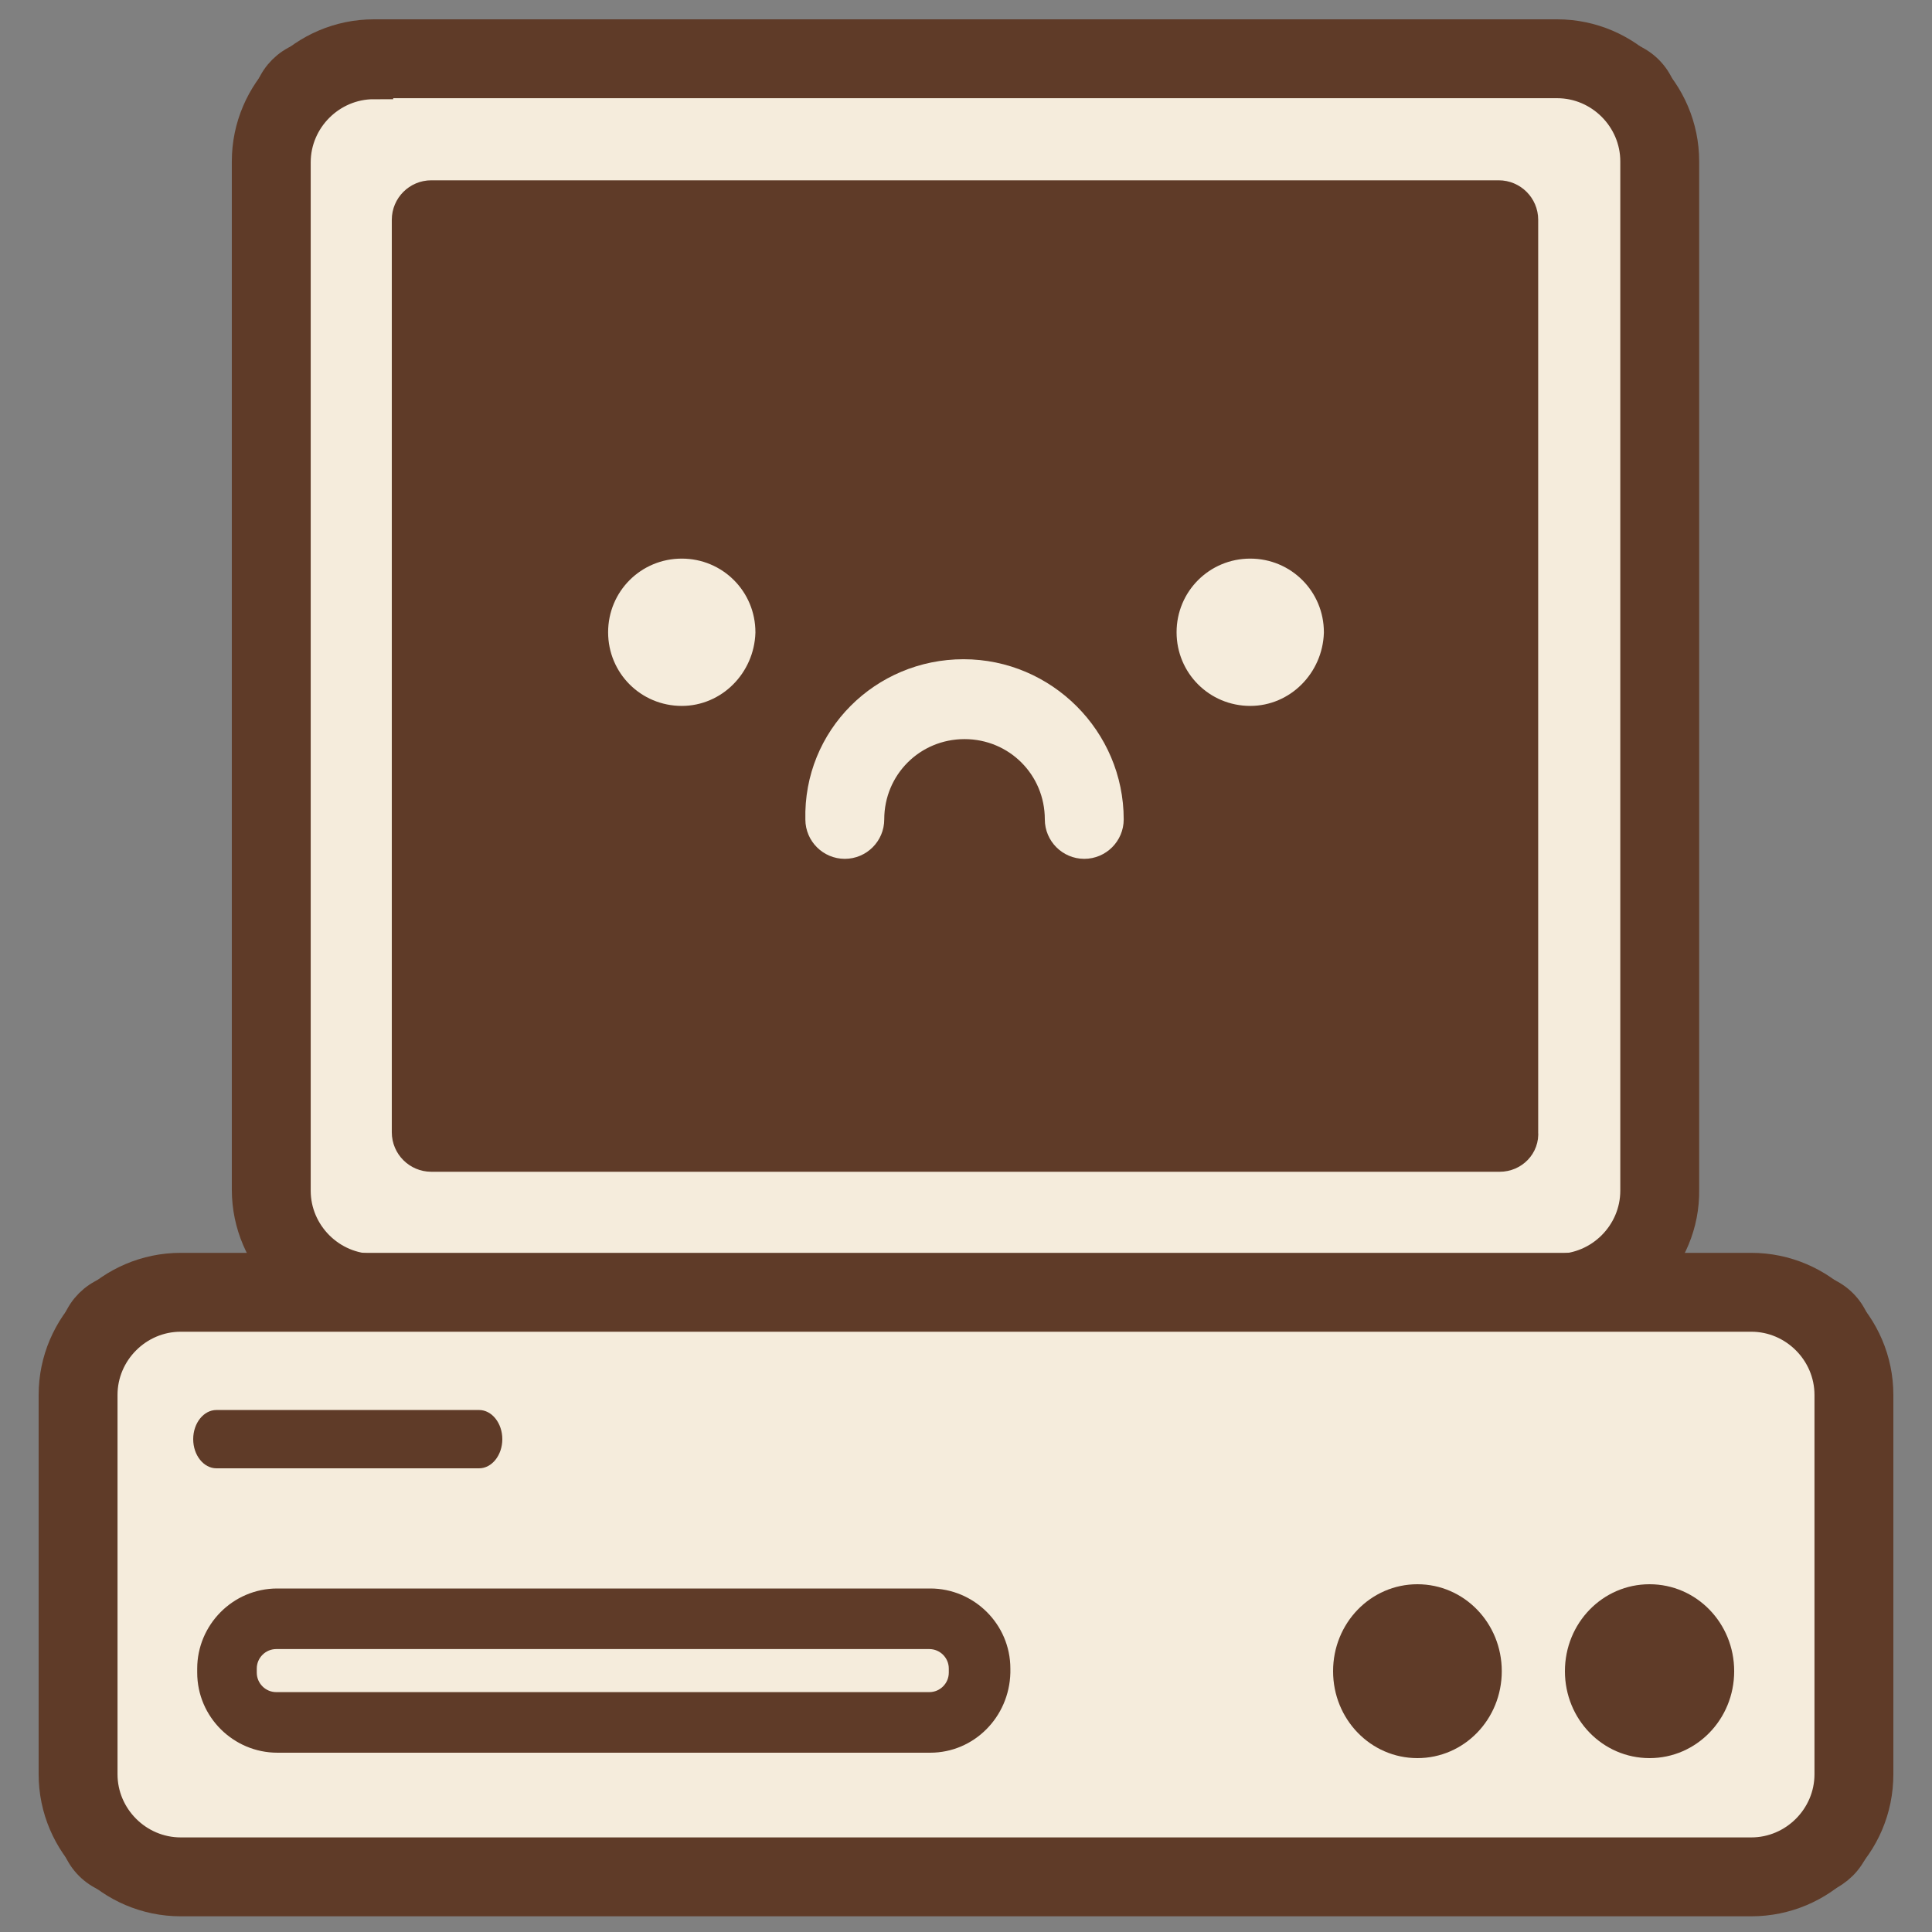 <svg width="200" height="200" viewBox="0 0 200 200" fill="none" xmlns="http://www.w3.org/2000/svg">
<rect x="0" y="0" width="200" height="200" fill="#808080" stroke="none"/>
<path d="M166.607 133.777H33.288C30.372 133.777 28.081 131.486 28.081 128.57V11.291C28.081 8.375 30.372 6.083 33.288 6.083H166.607C169.523 6.083 171.815 8.375 171.815 11.291V128.57C171.815 131.486 169.523 133.777 166.607 133.777Z" fill="#F5ECDC" stroke="#5F3B28" stroke-width="4"/>
<path d="M161.191 135.86H38.705C31.726 135.86 25.998 130.132 25.998 123.153V16.707C25.998 9.729 31.726 4 38.705 4H161.191C168.169 4 173.898 9.729 173.898 16.707V123.153C174.002 130.132 168.273 135.86 161.191 135.86ZM38.705 8.27C34.017 8.27 30.164 12.124 30.164 16.811V123.258C30.164 127.945 34.017 131.798 38.705 131.798H161.191C165.878 131.798 169.732 127.945 169.732 123.258V16.707C169.732 12.02 165.878 8.166 161.191 8.166H38.705V8.27Z" fill="#5F3B28" stroke="#5F3B28" stroke-width="4"/>
<path d="M155.15 22.748H44.642V117.217H155.15V22.748Z" fill="#5F3B28" stroke="#5F3B28" stroke-width="4"/>
<path d="M155.254 119.3H44.642C43.496 119.3 42.559 118.362 42.559 117.217V22.748C42.559 21.602 43.496 20.665 44.642 20.665H155.15C156.296 20.665 157.233 21.602 157.233 22.748V117.217C157.338 118.362 156.4 119.3 155.254 119.3ZM46.829 115.029H153.171V24.831H46.829V115.029Z" fill="#5F3B28" stroke="#5F3B28" stroke-width="4"/>
<path d="M186.709 194.291H13.291C10.374 194.291 8.083 192 8.083 189.084V138.985C8.083 136.069 10.374 133.777 13.291 133.777H186.709C189.625 133.777 191.917 136.069 191.917 138.985V189.084C191.917 192 189.521 194.291 186.709 194.291Z" fill="#F5ECDC" stroke="#5F3B28" stroke-width="4"/>
<path d="M181.293 196.375H18.707C11.729 196.375 6 190.646 6 183.668V144.401C6 137.423 11.729 131.694 18.707 131.694H181.293C188.272 131.694 194 137.423 194 144.401V183.668C194 190.75 188.272 196.375 181.293 196.375ZM18.707 135.86C14.02 135.86 10.166 139.714 10.166 144.401V183.668C10.166 188.355 14.02 192.208 18.707 192.208H181.293C185.98 192.208 189.834 188.355 189.834 183.668V144.401C189.834 139.714 185.98 135.86 181.293 135.86H18.707Z" fill="#5F3B28" stroke="#5F3B28" stroke-width="4"/>
<path d="M96.303 180.439H28.706C24.748 180.439 21.415 177.21 21.415 173.148V172.731C21.415 168.773 24.644 165.44 28.706 165.44H96.303C100.26 165.44 103.593 168.669 103.593 172.731V173.148C103.489 177.21 100.26 180.439 96.303 180.439ZM28.602 169.711C26.935 169.711 25.581 171.065 25.581 172.731V173.148C25.581 174.814 26.935 176.168 28.602 176.168H96.198C97.865 176.168 99.219 174.814 99.219 173.148V172.731C99.219 171.065 97.865 169.711 96.198 169.711H28.602Z" fill="#5F3B28" stroke="#5F3B28" stroke-width="2"/>
<path d="M170.761 179.446C174.226 179.446 177.036 176.56 177.036 173C177.036 169.44 174.226 166.554 170.761 166.554C167.295 166.554 164.486 169.44 164.486 173C164.486 176.56 167.295 179.446 170.761 179.446Z" fill="#5F3B28"/>
<path d="M170.761 182C165.907 182 162 177.986 162 173C162 168.014 165.907 164 170.761 164C175.615 164 179.522 168.014 179.522 173C179.522 177.986 175.615 182 170.761 182ZM170.761 168.986C168.63 168.986 166.854 170.811 166.854 173C166.854 175.189 168.63 177.014 170.761 177.014C172.892 177.014 174.668 175.189 174.668 173C174.668 170.811 172.892 168.986 170.761 168.986Z" fill="#5F3B28"/>
<path d="M152.985 173C152.985 176.527 150.153 179.446 146.732 179.446C143.31 179.446 140.478 176.527 140.478 173C140.478 169.473 143.31 166.554 146.732 166.554C150.153 166.554 152.985 169.473 152.985 173Z" fill="#5F3B28"/>
<path d="M146.731 182C141.894 182 138 177.986 138 173C138 168.014 141.894 164 146.731 164C151.569 164 155.463 168.014 155.463 173C155.463 177.986 151.569 182 146.731 182ZM146.731 168.986C144.608 168.986 142.838 170.811 142.838 173C142.838 175.189 144.608 177.014 146.731 177.014C148.855 177.014 150.625 175.189 150.625 173C150.625 170.811 148.855 168.986 146.731 168.986Z" fill="#5F3B28"/>
<path d="M49.594 152H22.406C21.083 152 20 150.642 20 148.982C20 147.322 21.083 145.963 22.406 145.963H49.594C50.917 145.963 52 147.322 52 148.982C52 150.642 50.917 152 49.594 152Z" fill="#5F3B28"/>
<path d="M115.326 84.824C115.326 76.252 108.316 69.243 99.744 69.243C91.185 69.243 84.154 76.138 84.371 84.838C84.378 86.53 85.76 87.907 87.454 87.907C89.152 87.907 90.537 86.522 90.537 84.824C90.537 79.648 94.672 75.513 99.848 75.513C105.024 75.513 109.159 79.648 109.159 84.824C109.159 86.522 110.545 87.907 112.243 87.907C113.941 87.907 115.326 86.522 115.326 84.824Z" fill="#F5ECDC" stroke="#F5ECDC" stroke-width="2"/>
<path d="M129.424 69.889C131.852 69.889 133.862 67.879 133.862 65.451C133.862 63.025 131.852 61.014 129.424 61.014C126.997 61.014 124.987 63.025 124.987 65.451C124.987 67.879 126.997 69.889 129.424 69.889Z" fill="#F5ECDC" stroke="#F5ECDC" stroke-width="2"/>
<path d="M136.048 65.485L136.048 65.468V65.451C136.048 61.775 133.101 58.827 129.424 58.827C125.747 58.827 122.799 61.775 122.799 65.451C122.799 69.129 125.747 72.076 129.424 72.076C133.014 72.076 135.926 69.117 136.048 65.485ZM129.07 65.451C129.07 65.275 129.247 65.097 129.424 65.097C129.481 65.097 129.54 65.116 129.609 65.189C129.674 65.258 129.738 65.368 129.772 65.509C129.739 65.665 129.581 65.806 129.424 65.806C129.247 65.806 129.07 65.628 129.07 65.451Z" fill="#F5ECDC" stroke="#F5ECDC" stroke-width="2"/>
<path d="M66.14 65.451C66.14 67.879 68.15 69.889 70.577 69.889C73.004 69.889 75.014 67.879 75.014 65.451C75.014 63.025 73.004 61.014 70.577 61.014C68.026 61.014 66.14 63.044 66.14 65.451Z" fill="#F5ECDC" stroke="#F5ECDC" stroke-width="2"/>
<path d="M77.2 65.485L77.2 65.468V65.451C77.2 61.775 74.253 58.827 70.576 58.827C66.899 58.827 63.952 61.775 63.952 65.451C63.952 69.129 66.899 72.076 70.576 72.076C74.166 72.076 77.079 69.117 77.2 65.485ZM70.222 65.451C70.222 65.275 70.399 65.097 70.576 65.097C70.634 65.097 70.692 65.116 70.761 65.189C70.827 65.258 70.89 65.368 70.924 65.509C70.892 65.665 70.734 65.806 70.576 65.806C70.399 65.806 70.222 65.628 70.222 65.451Z" fill="#F5ECDC" stroke="#F5ECDC" stroke-width="2"/>
</svg>
